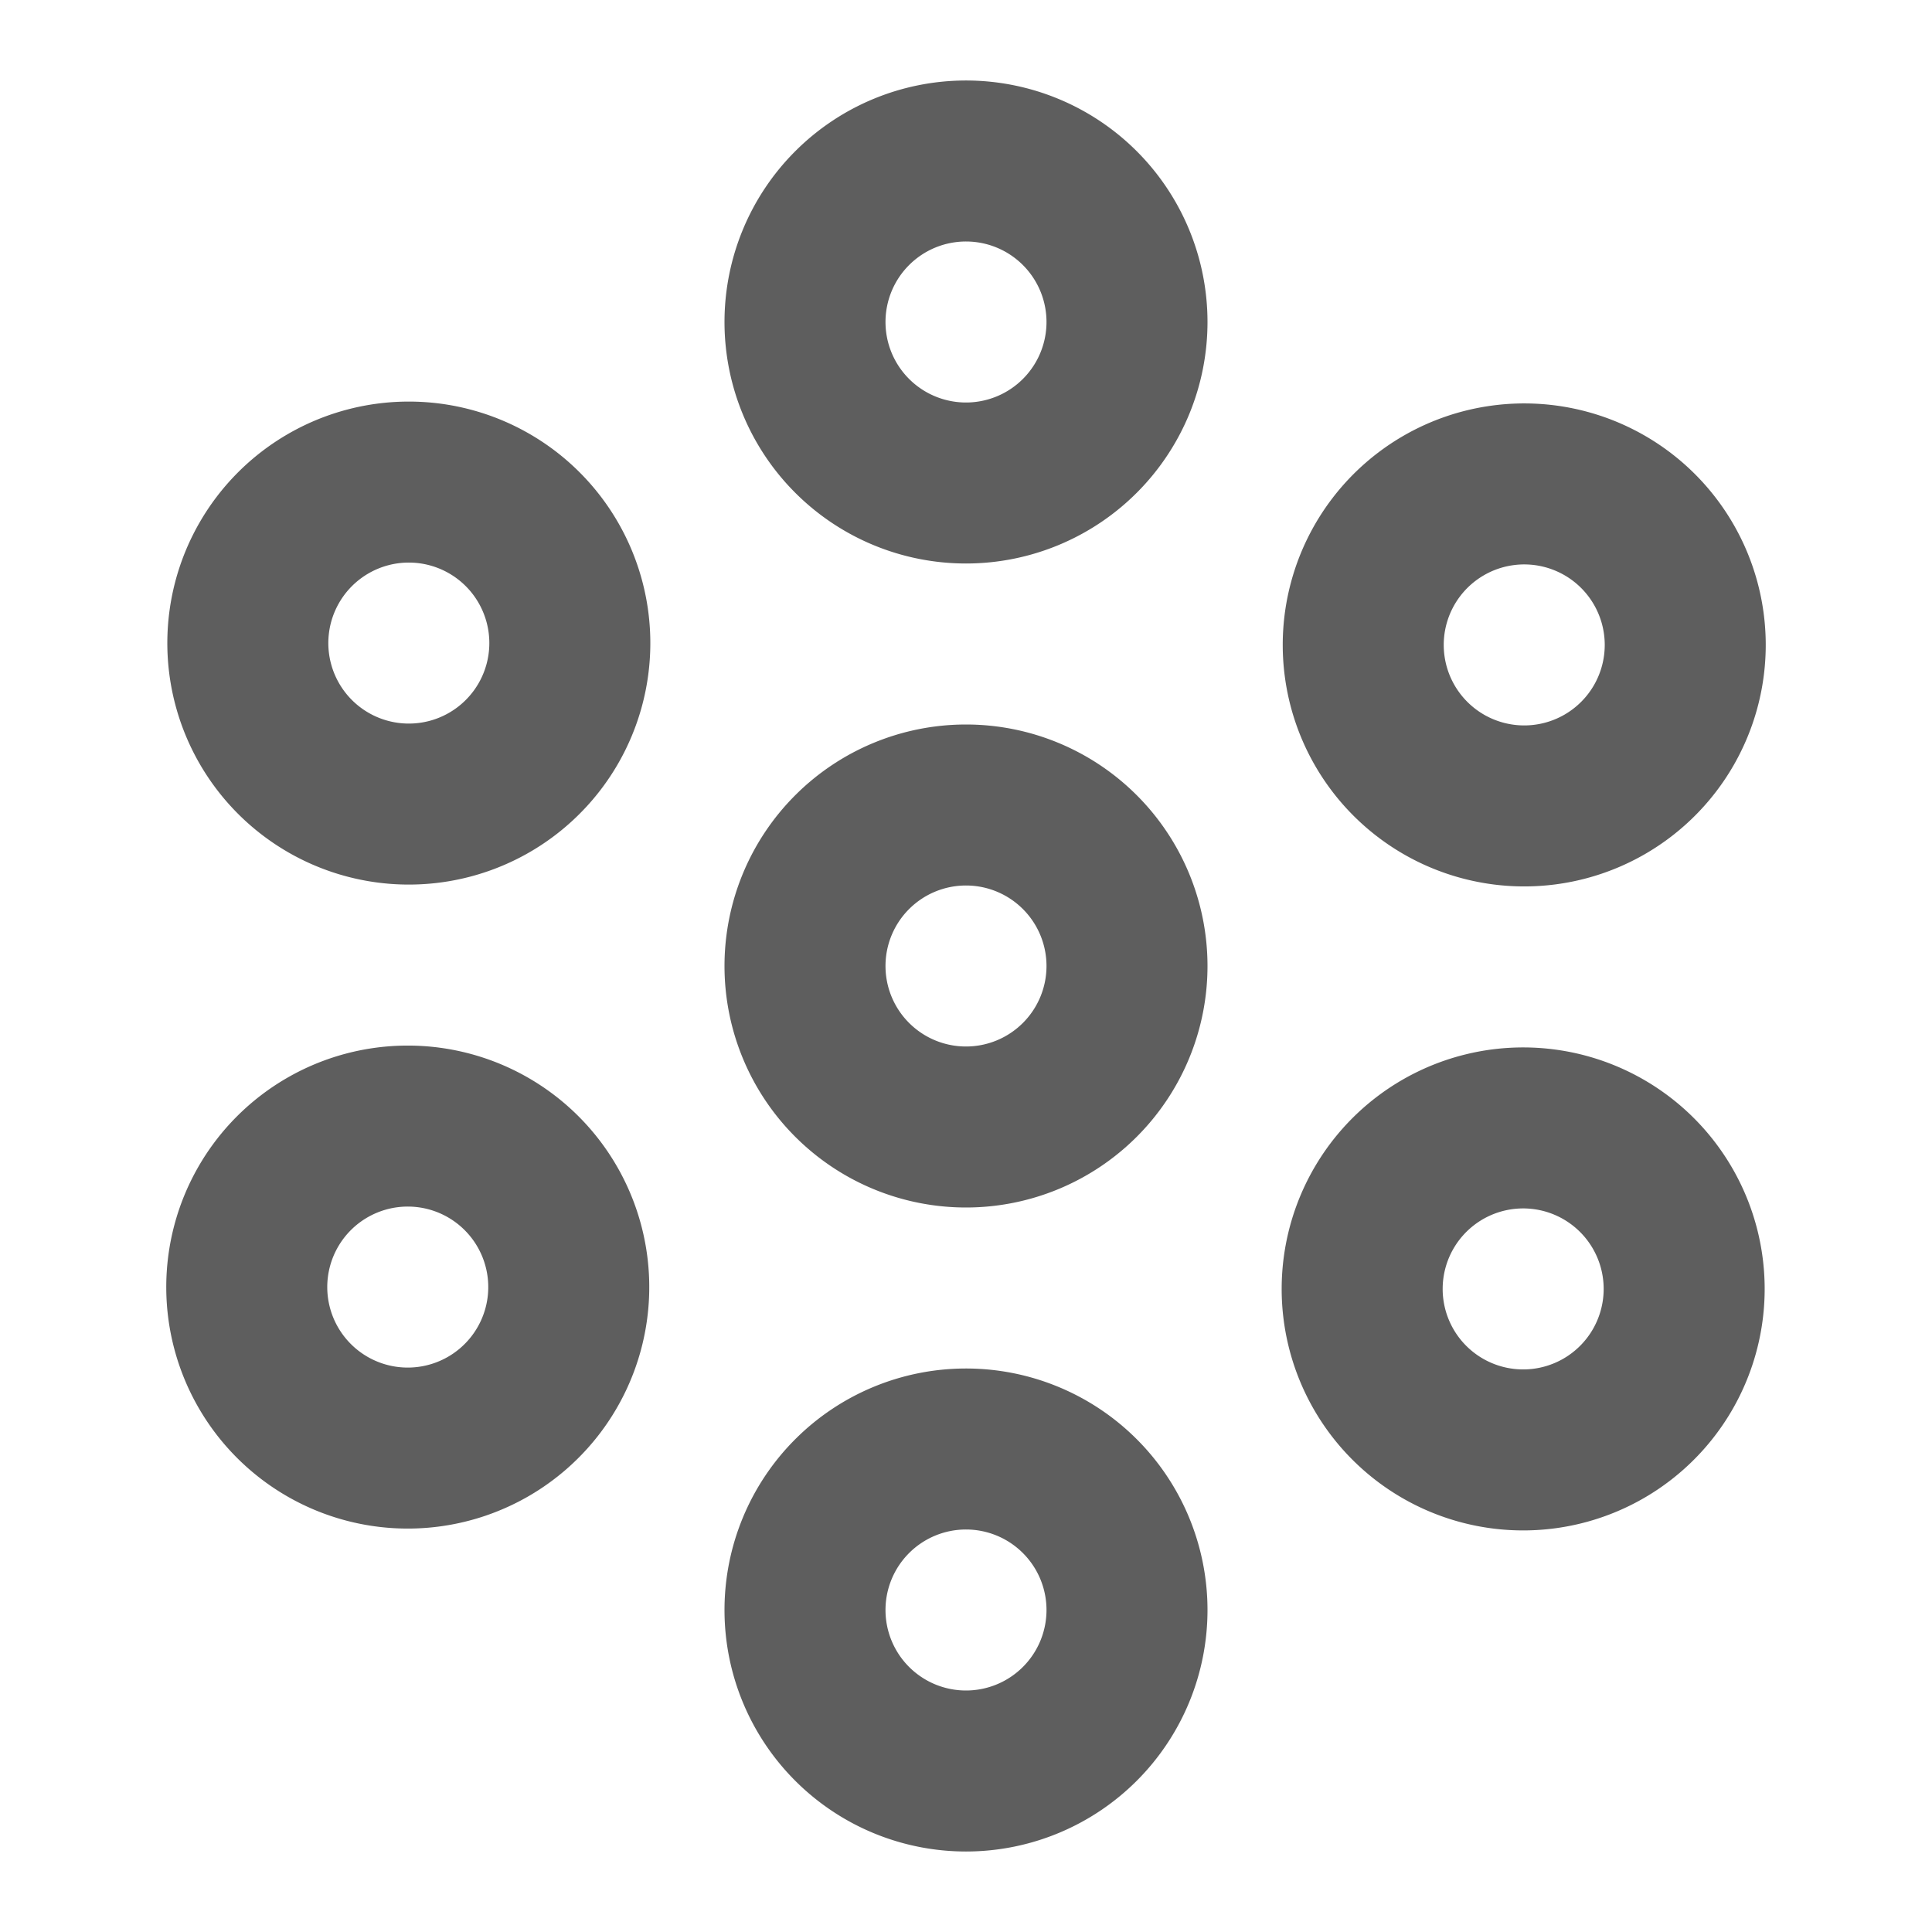 <svg width="80" height="80" fill="none" stroke="#5e5e5e" stroke-linecap="round" stroke-linejoin="round" stroke-width="2" viewBox="0 0 24 24" xmlns="http://www.w3.org/2000/svg">
  <path d="M12 6a2 2 0 1 0 0-4 2 2 0 0 0 0 4Z" clip-rule="evenodd"></path>
  <path d="M12 14a2 2 0 1 0 0-4 2 2 0 0 0 0 4Z" clip-rule="evenodd"></path>
  <path d="M17.196 9a2 2 0 1 0 3.464-2 2 2 0 0 0-3.464 2Z" clip-rule="evenodd"></path>
  <path d="M17.196 15a2 2 0 1 0 3.464 2 2 2 0 0 0-3.464-2Z" clip-rule="evenodd"></path>
  <path d="M12 18a2 2 0 1 0 0 4 2 2 0 0 0 0-4Z" clip-rule="evenodd"></path>
  <path d="M6.804 15a2 2 0 1 0-3.464 2 2 2 0 0 0 3.464-2Z" clip-rule="evenodd"></path>
  <path d="M6.804 9A2 2 0 1 0 3.34 7a2 2 0 0 0 3.464 2Z" clip-rule="evenodd"></path>
</svg>